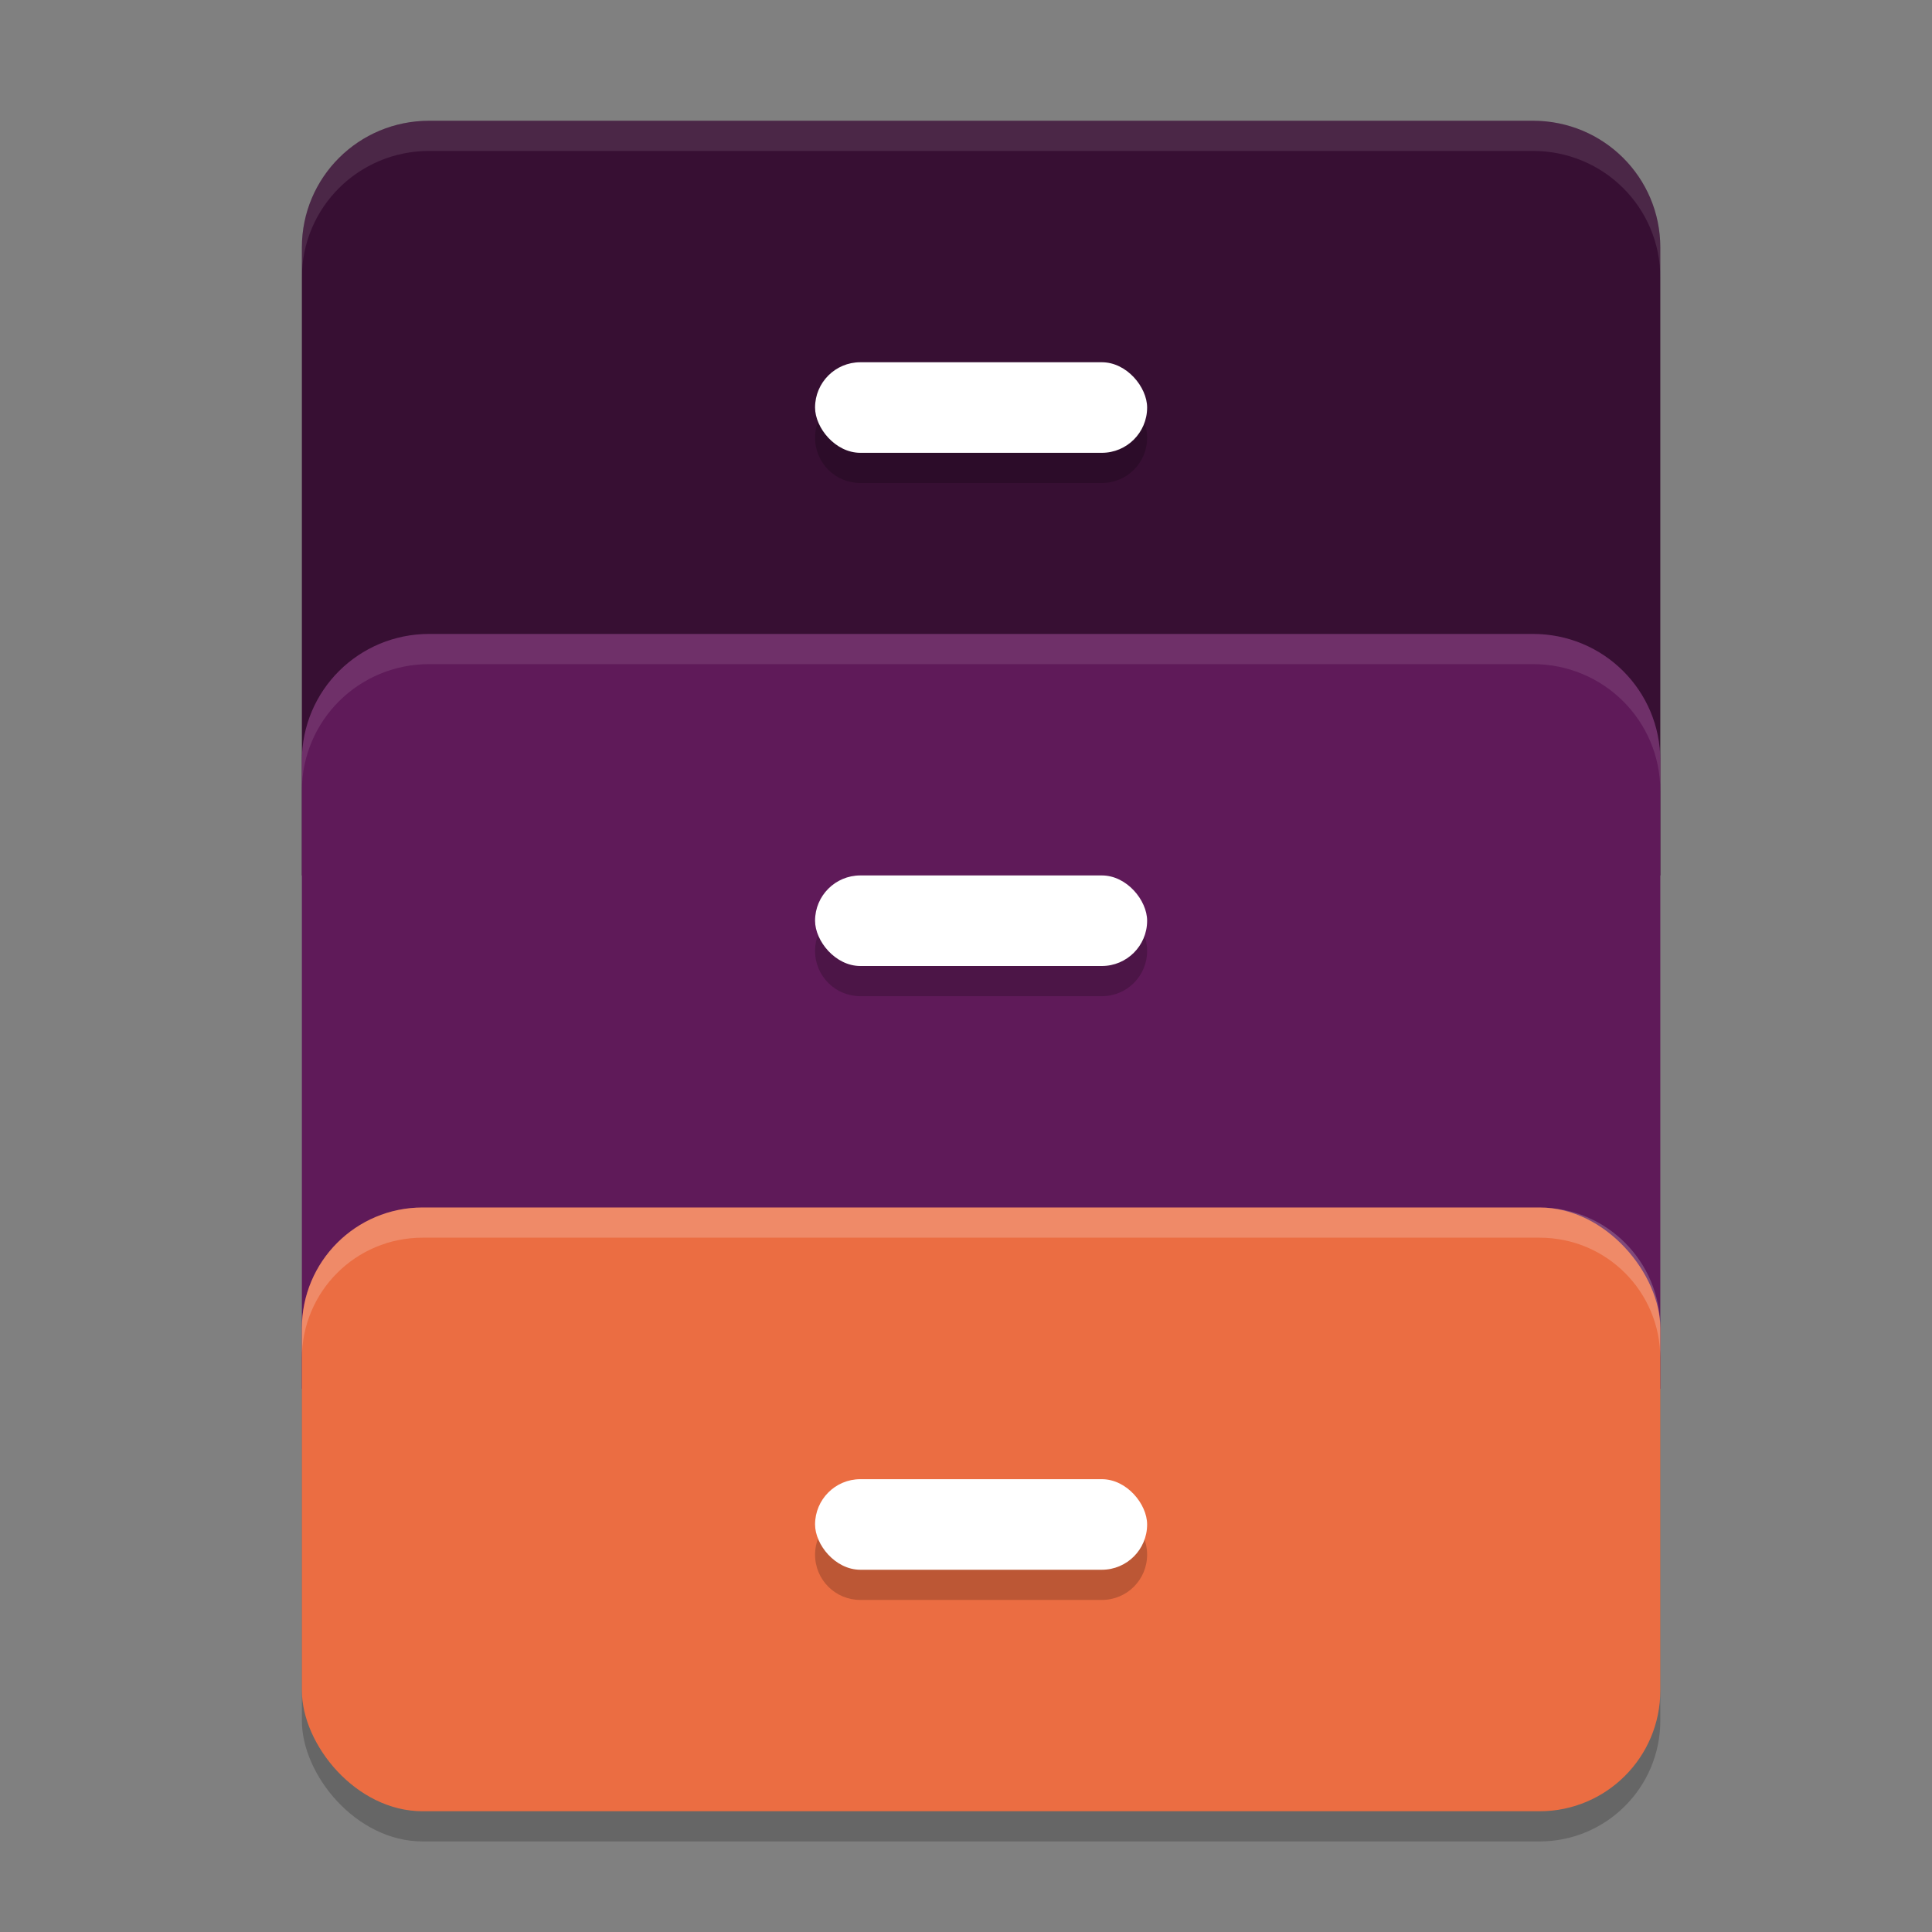 <svg xmlns="http://www.w3.org/2000/svg" width="64" height="64" version="1.1">
 <rect width="100%" height="100%" fill="#808080" stroke="none"/>
 <rect style="opacity:0.2" width="45" height="20" x="10" y="41" rx="4" ry="4"/>
 <path style="fill:#370f33" d="M 14.219,4 C 11.882,4 10,5.873 10,8.2 V 13.8 18 29 H 55 V 18 13.8 8.2 C 55,5.873 53.118,4 50.781,4 Z"/>
 <path style="fill:#5f1a59" d="M 14.219,21 C 11.882,21 10,22.873 10,25.2 V 30.6 34.8 46 H 55 V 34.8 30.6 25.2 C 55,22.873 53.118,21 50.781,21 Z"/>
 <rect style="fill:#eb6d42" width="45" height="20" x="10" y="40" rx="4" ry="4"/>
 <path style="opacity:0.2" d="m 28.5,13 c -0.831,0 -1.5,0.669 -1.5,1.5 0,0.831 0.669,1.5 1.5,1.5 h 8 C 37.331,16 38,15.331 38,14.5 38,13.669 37.331,13 36.5,13 Z m 0,17 c -0.831,0 -1.5,0.669 -1.5,1.5 0,0.831 0.669,1.5 1.5,1.5 h 8 C 37.331,33 38,32.331 38,31.5 38,30.669 37.331,30 36.5,30 Z m 0,20 c -0.831,0 -1.5,0.669 -1.5,1.5 0,0.831 0.669,1.5 1.5,1.5 h 8 C 37.331,53 38,52.331 38,51.5 38,50.669 37.331,50 36.5,50 Z"/>
 <rect style="fill:#ffffff" width="11" height="3" x="27" y="12" rx="1.5" ry="1.5"/>
 <rect style="fill:#ffffff" width="11" height="3" x="27" y="29" rx="1.5" ry="1.5"/>
 <rect style="fill:#ffffff" width="11" height="3" x="27" y="49" rx="1.5" ry="1.5"/>
 <path style="opacity:0.1;fill:#ffffff" d="M 14.219 4 C 11.882 4 10 5.872 10 8.199 L 10 9.199 C 10 6.872 11.882 5 14.219 5 L 50.781 5 C 53.118 5 55 6.872 55 9.199 L 55 8.199 C 55 5.872 53.118 4 50.781 4 L 14.219 4 z"/>
 <path style="opacity:0.1;fill:#ffffff" d="M 14.219 21 C 11.882 21 10 22.872 10 25.199 L 10 26.199 C 10 23.872 11.882 22 14.219 22 L 50.781 22 C 53.118 22 55 23.872 55 26.199 L 55 25.199 C 55 22.872 53.118 21 50.781 21 L 14.219 21 z"/>
 <path style="opacity:0.2;fill:#ffffff" d="M 14 40 C 11.784 40 10 41.784 10 44 L 10 45 C 10 42.784 11.784 41 14 41 L 51 41 C 53.216 41 55 42.784 55 45 L 55 44 C 55 41.784 53.216 40 51 40 L 14 40 z"/>
</svg>

